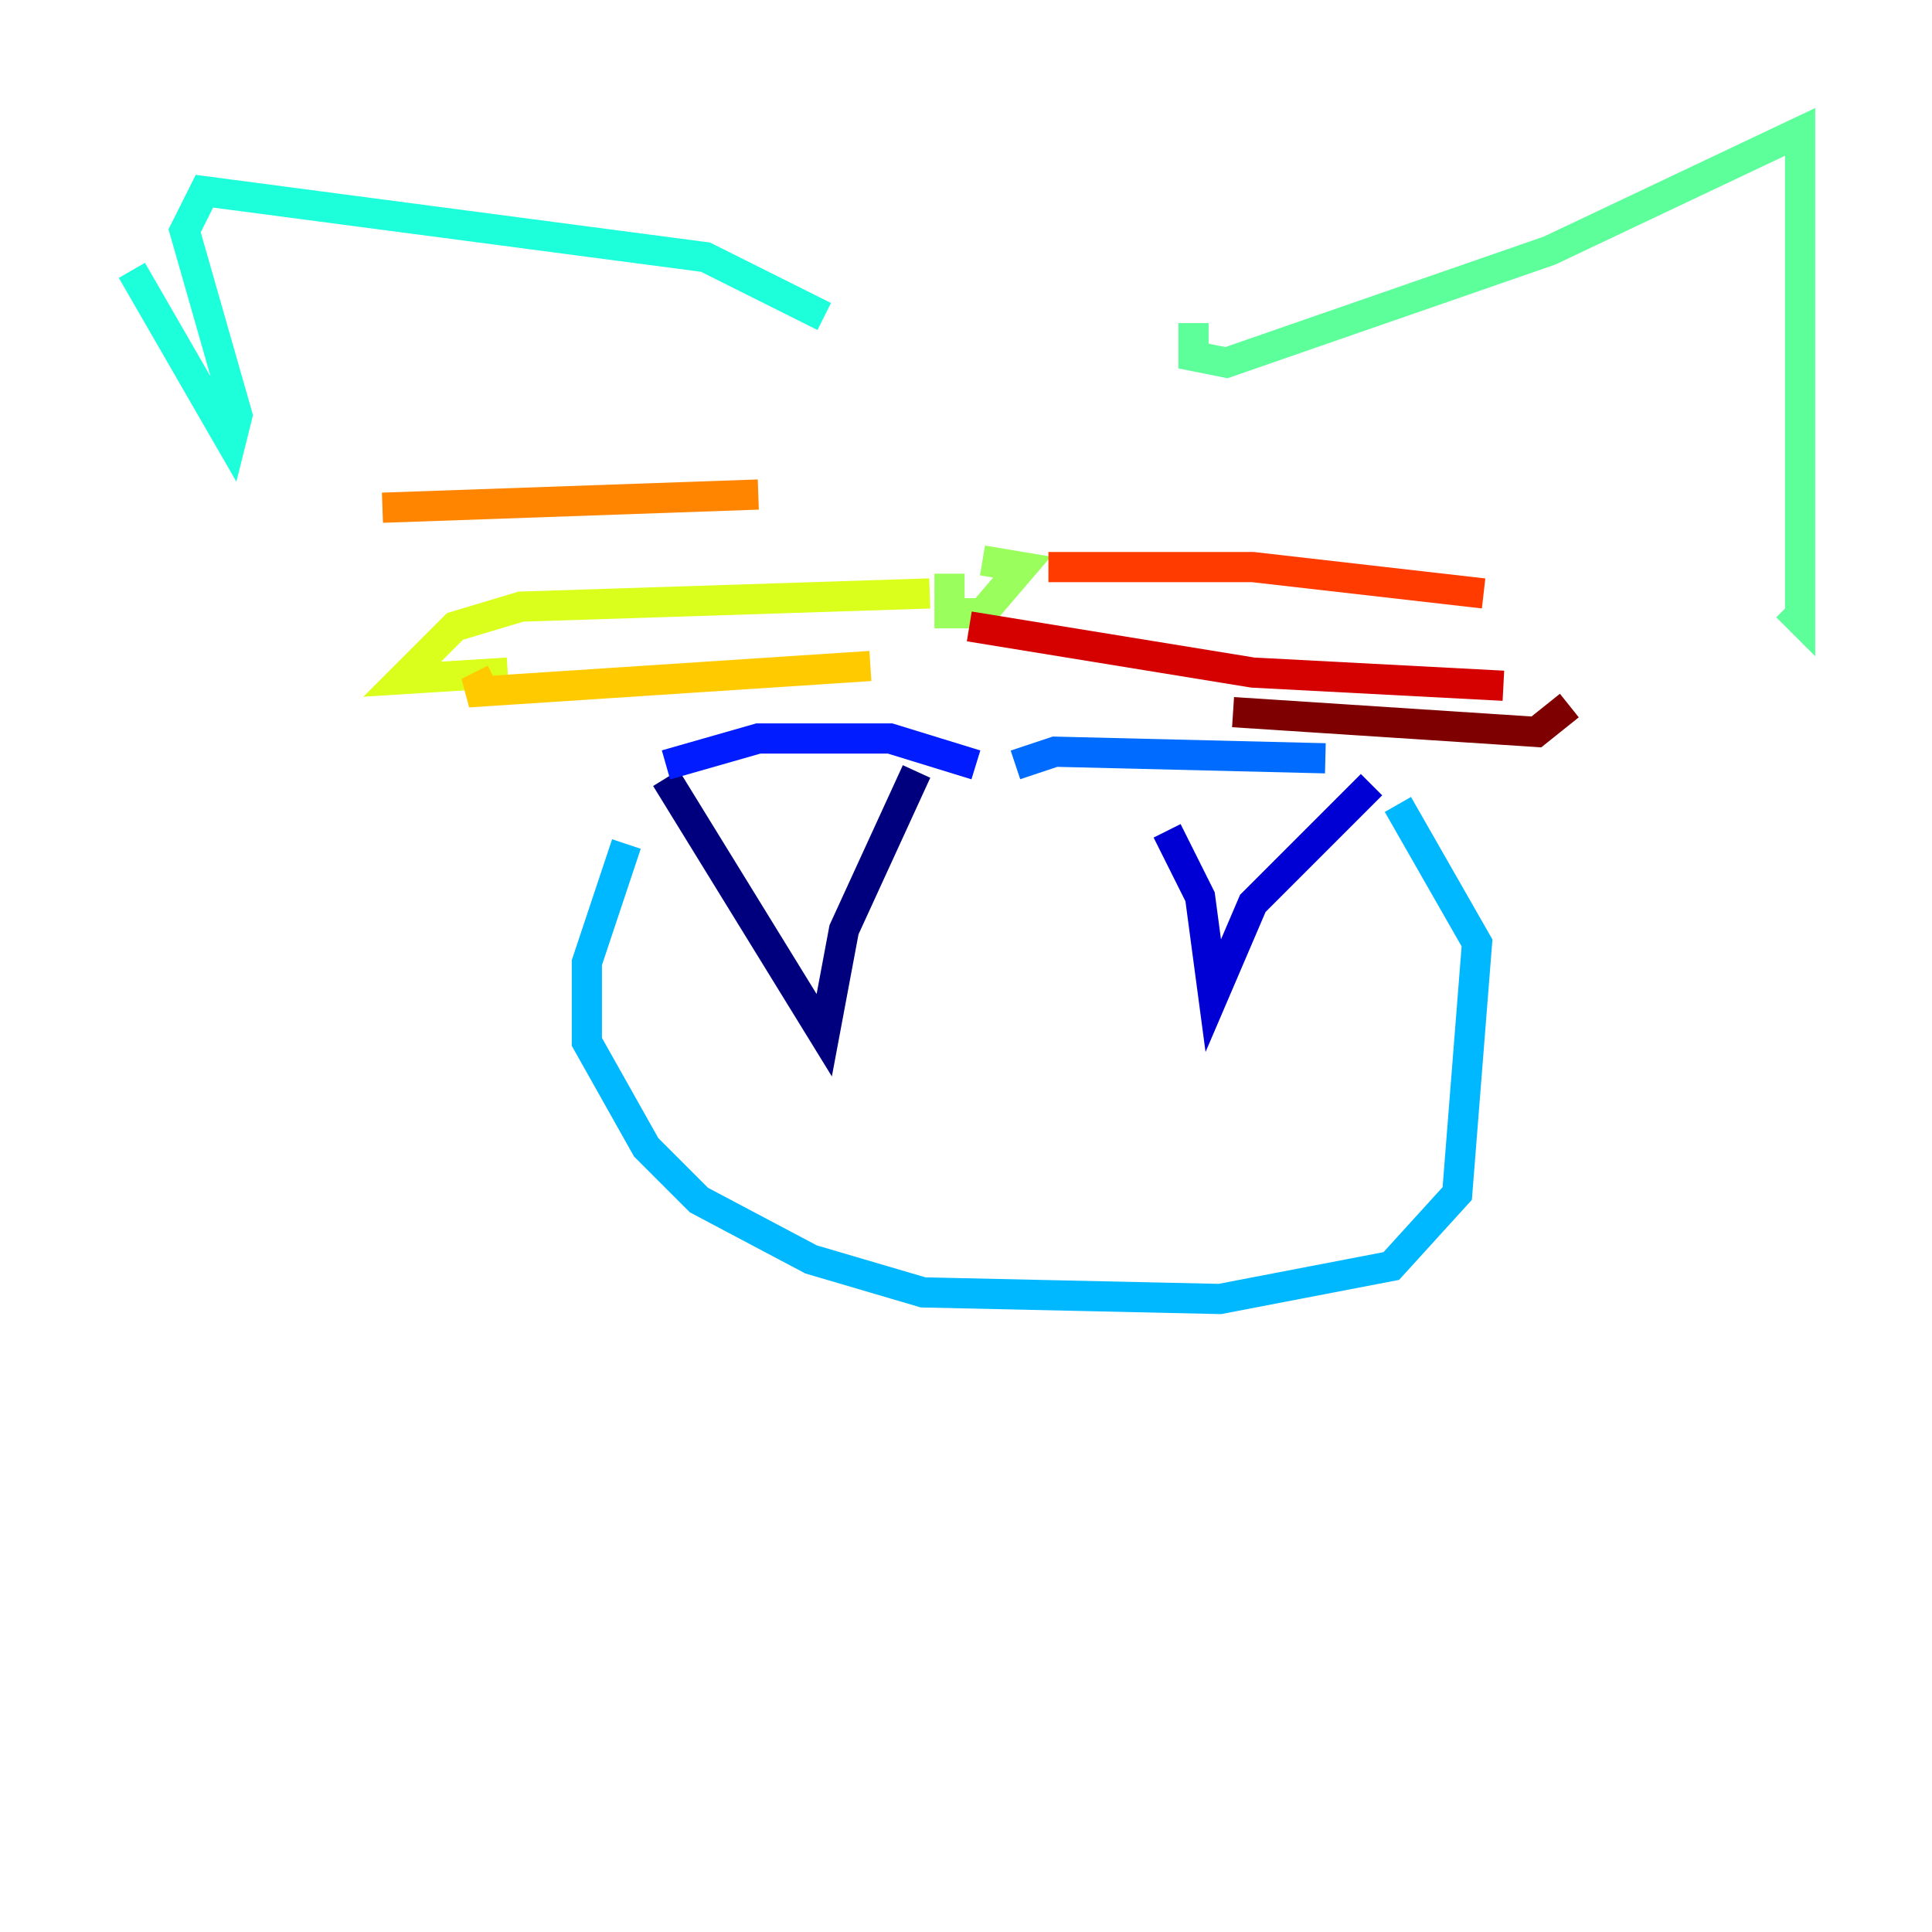 <?xml version="1.0" encoding="utf-8" ?>
<svg baseProfile="tiny" height="128" version="1.2" viewBox="0,0,128,128" width="128" xmlns="http://www.w3.org/2000/svg" xmlns:ev="http://www.w3.org/2001/xml-events" xmlns:xlink="http://www.w3.org/1999/xlink"><defs /><polyline fill="none" points="44.123,51.55 54.608,68.587 55.918,61.597 60.724,51.113" stroke="#00007f" stroke-width="2" /><polyline fill="none" points="77.324,55.044 79.508,59.413 80.382,65.966 83.003,59.85 90.867,51.986" stroke="#0000d5" stroke-width="2" /><polyline fill="none" points="44.123,50.676 50.239,48.928 58.976,48.928 64.655,50.676" stroke="#001cff" stroke-width="2" /><polyline fill="none" points="67.276,50.676 69.898,49.802 87.809,50.239" stroke="#006cff" stroke-width="2" /><polyline fill="none" points="41.502,55.918 38.88,63.782 38.88,69.024 42.812,76.014 46.307,79.508 53.734,83.44 61.16,85.625 80.819,86.061 92.177,83.877 96.546,79.072 97.857,62.471 92.614,53.297" stroke="#00b8ff" stroke-width="2" /><polyline fill="none" points="8.737,17.911 15.29,29.27 15.727,27.522 12.232,15.29 13.543,12.669 46.744,17.038 54.608,20.969" stroke="#1cffda" stroke-width="2" /><polyline fill="none" points="79.072,21.406 79.072,23.59 81.256,24.027 102.662,16.601 119.263,8.737 119.263,41.065 118.389,40.191" stroke="#5cff9a" stroke-width="2" /><polyline fill="none" points="62.908,38.007 62.908,40.628 65.092,40.628 67.713,37.57 65.092,37.133" stroke="#9aff5c" stroke-width="2" /><polyline fill="none" points="61.597,39.317 34.512,40.191 30.143,41.502 26.648,44.997 33.638,44.56" stroke="#daff1c" stroke-width="2" /><polyline fill="none" points="57.666,44.123 31.017,45.87 32.764,44.997" stroke="#ffcb00" stroke-width="2" /><polyline fill="none" points="50.239,32.764 25.338,33.638" stroke="#ff8500" stroke-width="2" /><polyline fill="none" points="69.461,37.57 83.003,37.57 98.293,39.317" stroke="#ff3b00" stroke-width="2" /><polyline fill="none" points="64.218,41.502 83.003,44.56 99.604,45.433" stroke="#d50000" stroke-width="2" /><polyline fill="none" points="81.693,47.181 101.788,48.492 103.973,46.744" stroke="#7f0000" stroke-width="2" /></svg>